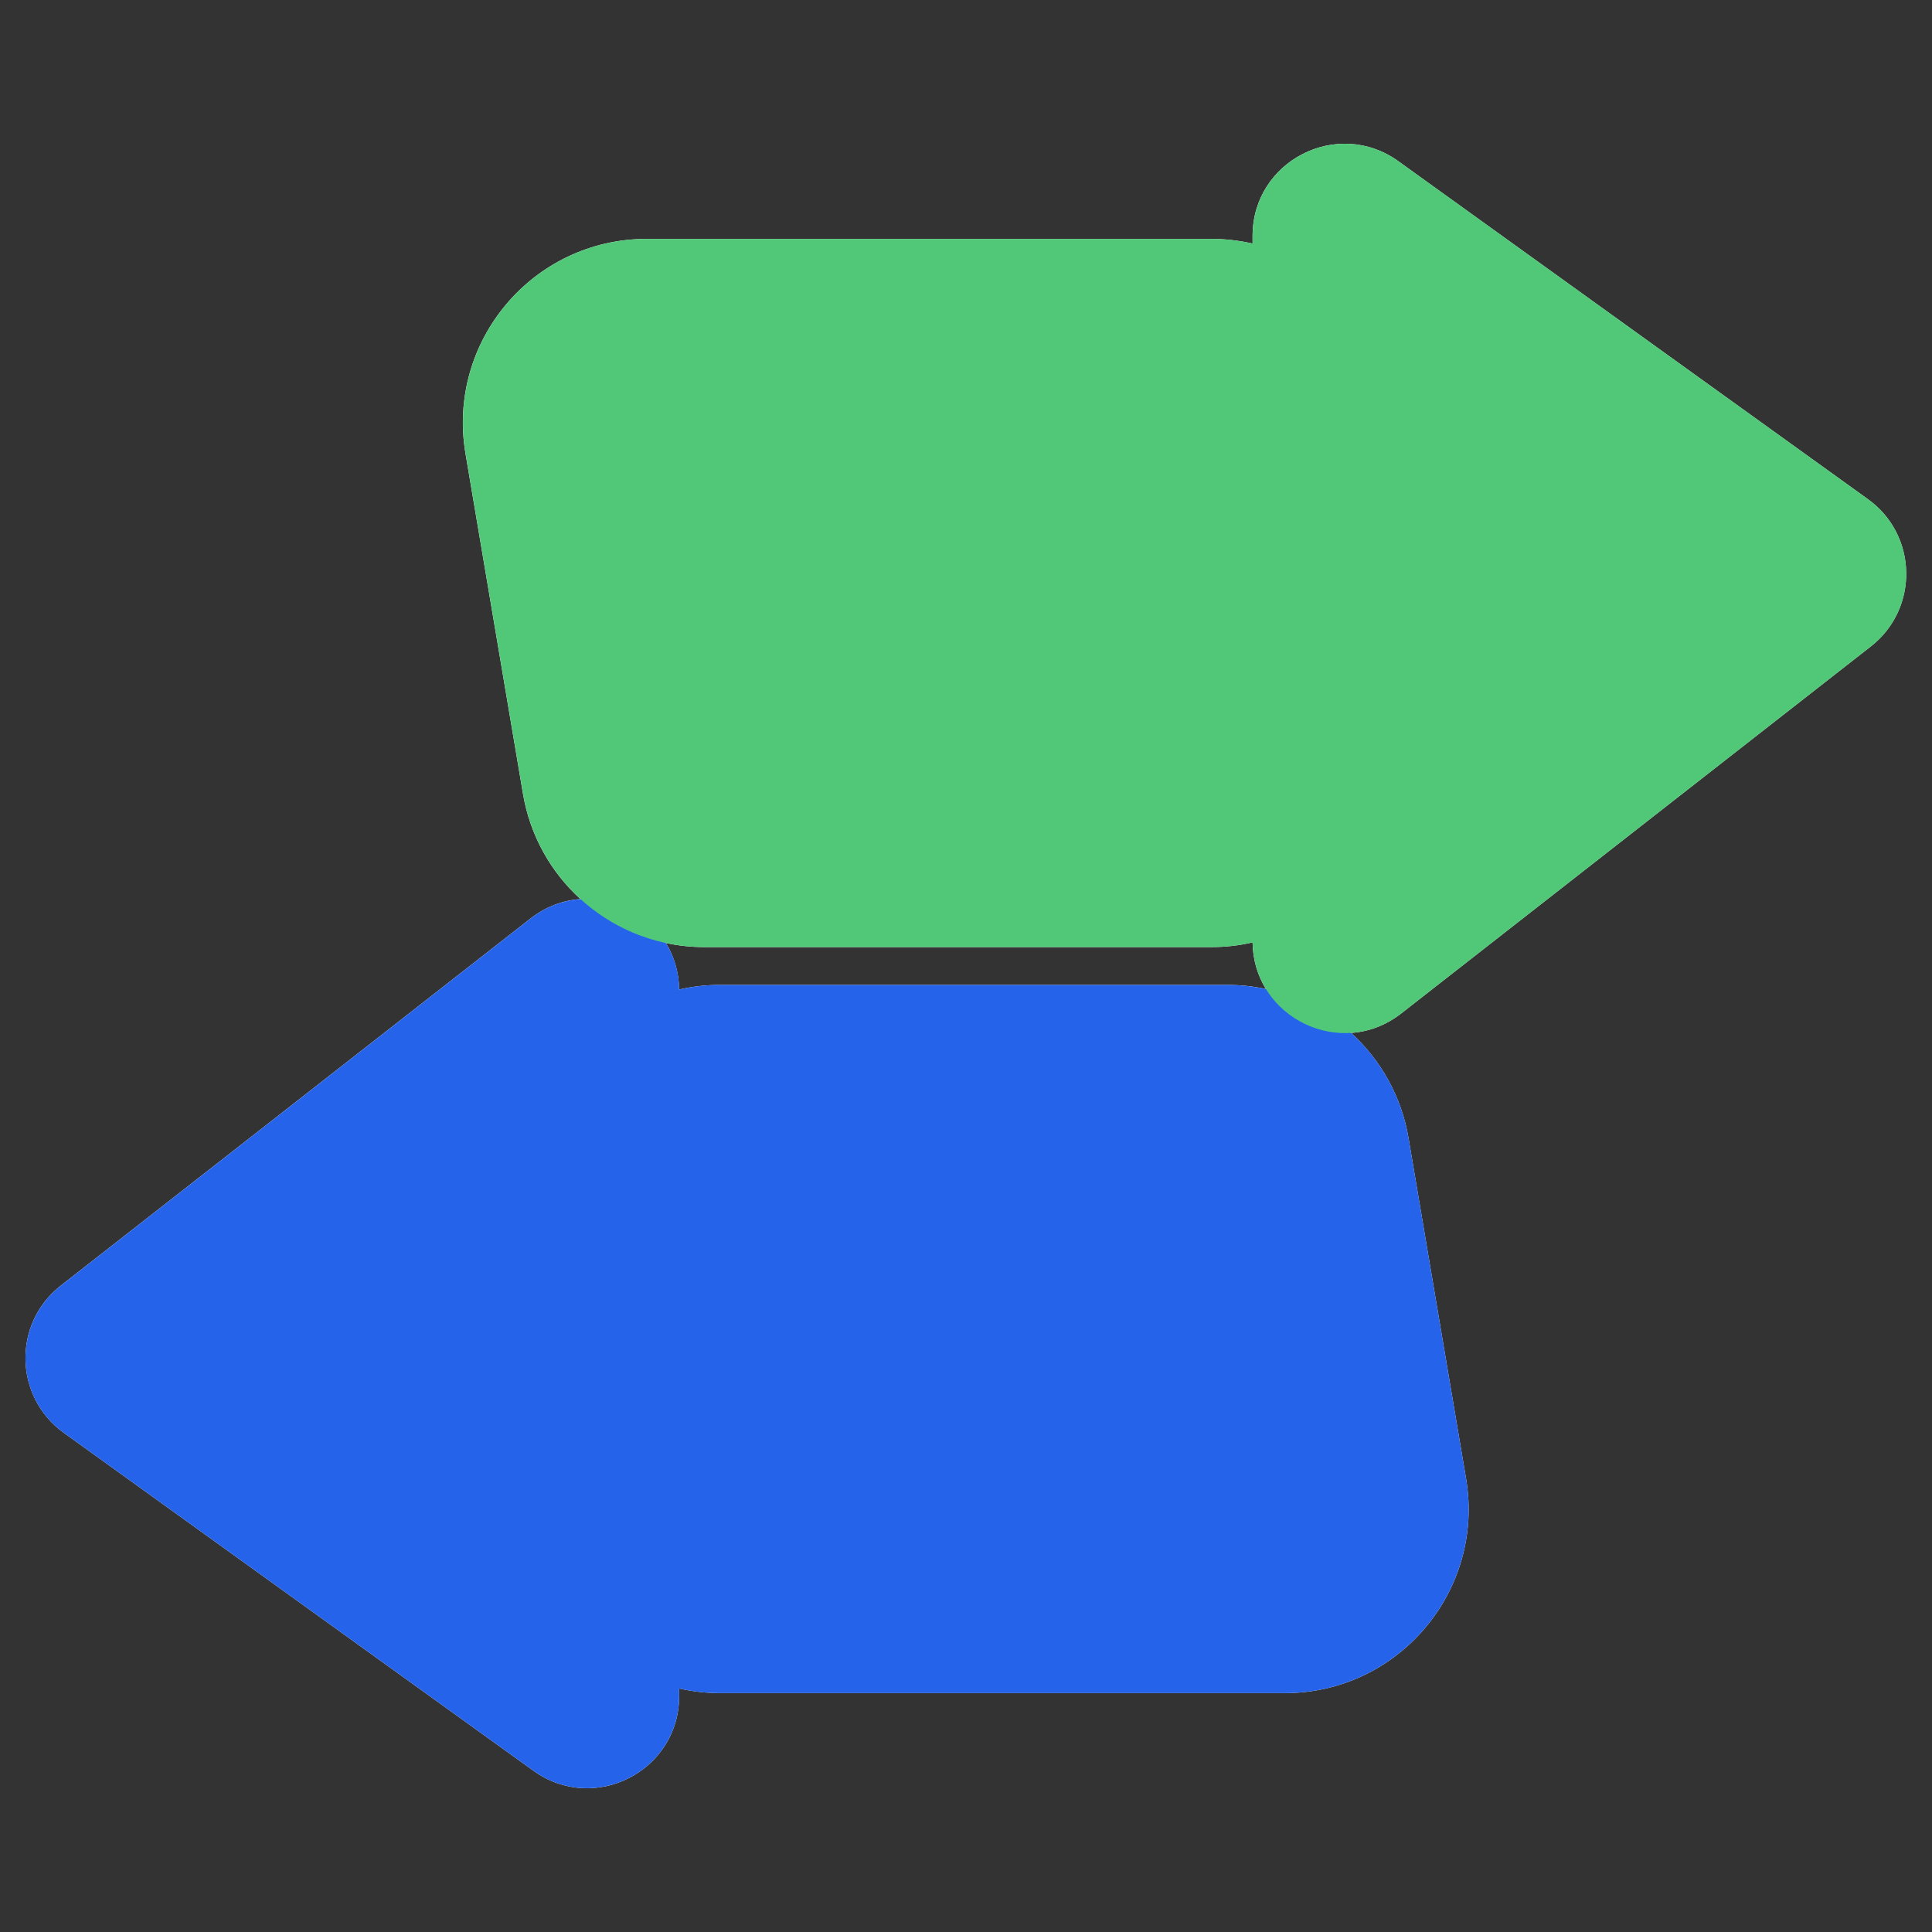 <svg width="28" height="28" viewBox="0 0 28 28" fill="none" xmlns="http://www.w3.org/2000/svg">
<rect x="0" y="0" width="28" height="28" fill="#333333" stroke="none"/>
<path fill-rule="evenodd" clip-rule="evenodd" d="M27.072 7.235C27.793 7.754 27.814 8.82 27.114 9.368L20.307 14.688C20.082 14.863 19.831 14.953 19.581 14.97C20.009 15.36 20.312 15.89 20.414 16.497L21.247 21.427C21.522 23.054 20.268 24.538 18.618 24.538H10.439C10.234 24.538 10.035 24.514 9.843 24.471V24.581C9.843 25.668 8.613 26.298 7.731 25.663L0.924 20.765C0.202 20.245 0.181 19.179 0.881 18.632L7.688 13.312C7.913 13.137 8.163 13.047 8.412 13.03C7.984 12.64 7.681 12.11 7.579 11.503L6.746 6.573C6.471 4.946 7.725 3.462 9.375 3.462L17.554 3.462C17.76 3.462 17.96 3.486 18.153 3.53V3.419C18.153 2.332 19.383 1.702 20.265 2.336L27.072 7.235ZM9.651 13.667C9.768 13.859 9.839 14.087 9.843 14.341C10.034 14.297 10.234 14.274 10.439 14.274L17.785 14.274C17.977 14.274 18.164 14.294 18.346 14.333C18.228 14.141 18.157 13.913 18.153 13.658C17.96 13.703 17.76 13.726 17.554 13.726L10.208 13.726C10.018 13.726 9.831 13.706 9.651 13.667Z" fill="white"/>
<path fill-rule="evenodd" clip-rule="evenodd" d="M0.882 18.632C0.181 19.179 0.202 20.246 0.924 20.765L7.731 25.663C8.613 26.298 9.843 25.668 9.843 24.581L9.843 24.471C10.035 24.515 10.234 24.538 10.439 24.538L18.618 24.538C20.268 24.538 21.522 23.054 21.247 21.427L20.414 16.497C20.198 15.213 19.086 14.274 17.785 14.274L10.439 14.274C10.234 14.274 10.035 14.297 9.843 14.341C9.827 13.244 8.558 12.633 7.689 13.312L0.882 18.632Z" fill="url(#paint0_linear_8388_59793)"/>
<g style="mix-blend-mode:multiply">
<path fill-rule="evenodd" clip-rule="evenodd" d="M27.115 9.368C27.815 8.82 27.794 7.754 27.073 7.235L20.266 2.336C19.384 1.702 18.154 2.332 18.154 3.419L18.154 3.53C17.961 3.486 17.761 3.462 17.555 3.462L9.376 3.462C7.726 3.462 6.472 4.946 6.747 6.573L7.58 11.503C7.797 12.787 8.908 13.726 10.209 13.726L17.555 13.726C17.761 13.726 17.961 13.703 18.154 13.658C18.17 14.756 19.438 15.367 20.308 14.688L27.115 9.368Z" fill="#50c878"/>
</g>
<defs>
<linearGradient id="paint0_linear_8388_59793" x1="21.285" y1="25.917" x2="9.771" y2="7.233" gradientUnits="userSpaceOnUse">
<stop stop-color="#2563eb"/>
<stop offset="1" stop-color="#2563eb"/>
</linearGradient>
</defs>
</svg>
